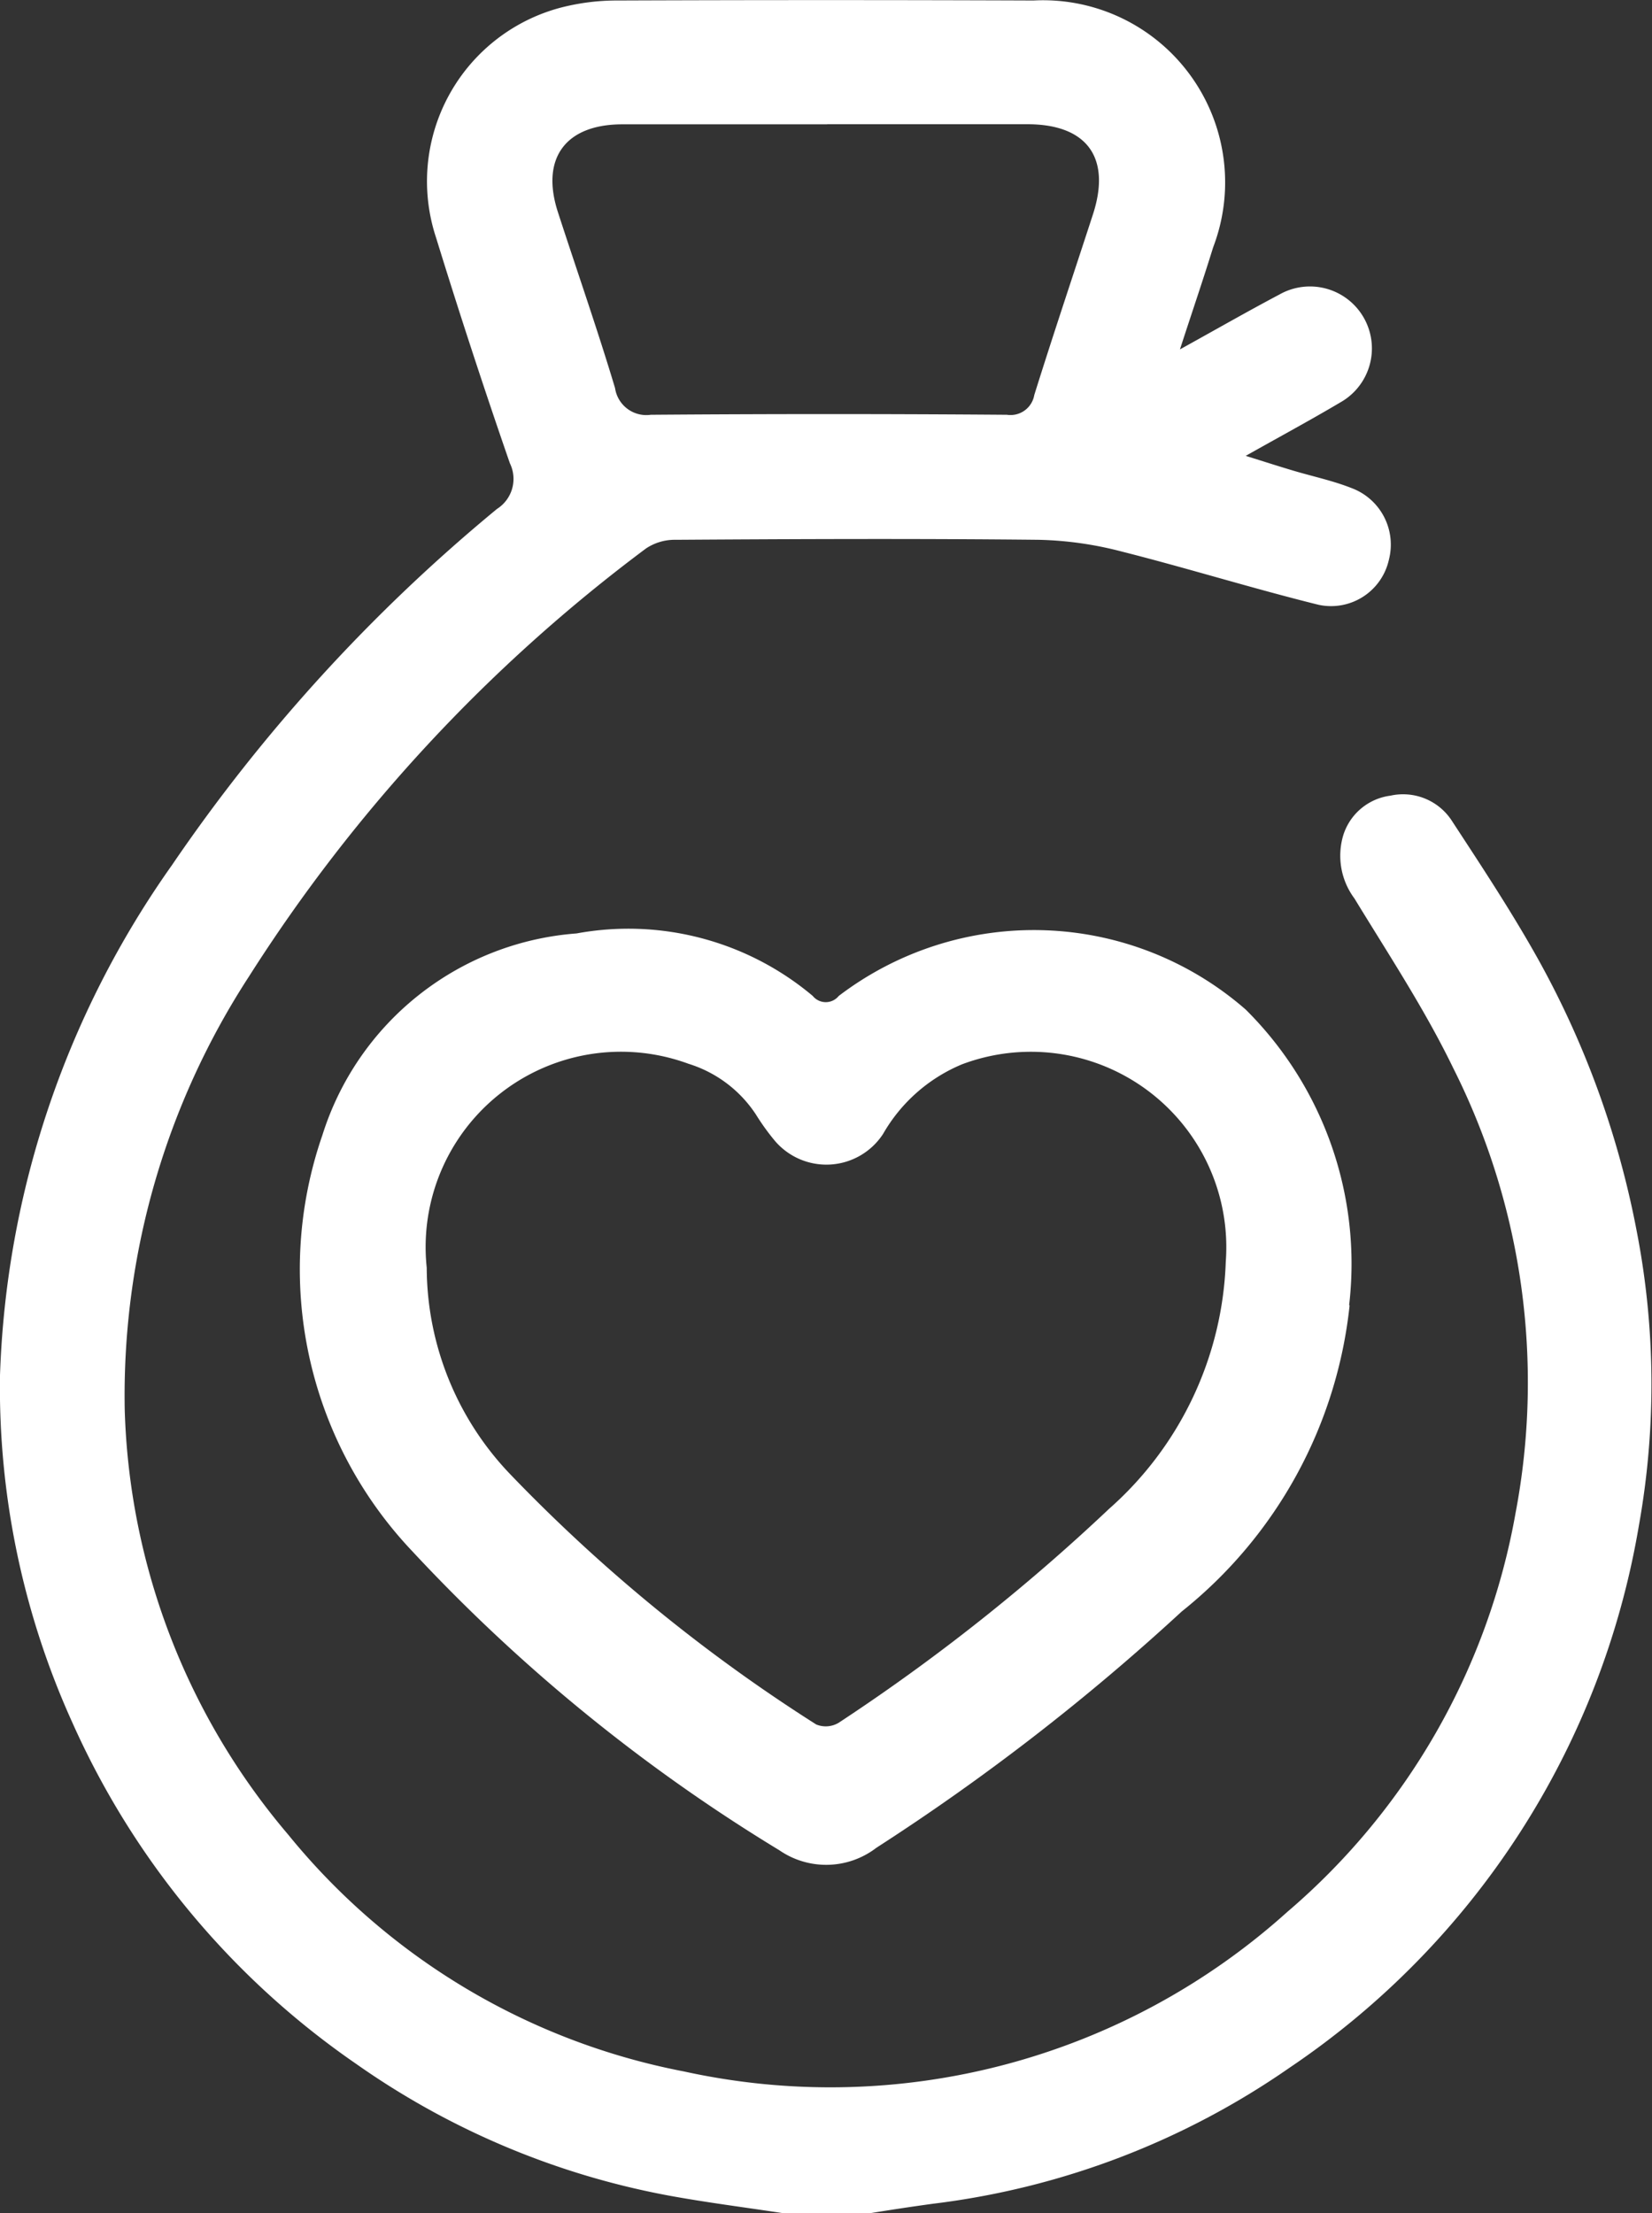 <svg xmlns="http://www.w3.org/2000/svg" xmlns:xlink="http://www.w3.org/1999/xlink" width="16.728" height="22.41" viewBox="0 0 16.728 22.41">
  <rect x="0" y="0" width="16.728" height="22.41" fill="#333333" stroke="none"/>
  <defs>
    <clipPath id="clip-path">
      <rect id="Rectangle_16982" data-name="Rectangle 16982" width="16.728" height="22.41" fill="#fff"/>
    </clipPath>
  </defs>
  <g id="Group_20793" data-name="Group 20793" transform="translate(0 0)">
    <g id="Group_20792" data-name="Group 20792" transform="translate(0 0)" clip-path="url(#clip-path)">
      <path id="Path_28738" data-name="Path 28738" d="M7.925,22.41c-.387-.059-.776-.108-1.161-.179A8.049,8.049,0,0,1,3.608,20.9,8.3,8.3,0,0,1,.735,17.448,8.223,8.223,0,0,1,0,13.927a9.477,9.477,0,0,1,1.74-5.165A17.272,17.272,0,0,1,5.033,5.153a.36.36,0,0,0,.13-.462q-.393-1.135-.747-2.283A1.819,1.819,0,0,1,5.683.076,2.281,2.281,0,0,1,6.265.005q2.1-.008,4.2,0a1.844,1.844,0,0,1,1.819,2.5c-.1.324-.21.645-.336,1.033.376-.208.688-.387,1.006-.555a.627.627,0,1,1,.621,1.09c-.3.178-.606.343-.961.543.195.061.341.108.486.151.195.058.395.1.585.175a.611.611,0,0,1,.379.725.6.6,0,0,1-.713.457c-.67-.166-1.331-.372-2-.541a3.611,3.611,0,0,0-.835-.117c-1.225-.013-2.451-.008-3.675,0a.523.523,0,0,0-.3.088A16.335,16.335,0,0,0,2.521,9.888a7.782,7.782,0,0,0-1.258,4.388,6.948,6.948,0,0,0,1.654,4.3,6.824,6.824,0,0,0,4.011,2.4,6.915,6.915,0,0,0,6.106-1.615,6.888,6.888,0,0,0,2.312-4.038,7.081,7.081,0,0,0-.631-4.508c-.288-.595-.655-1.151-1-1.717a.724.724,0,0,1-.113-.641.578.578,0,0,1,.477-.4.589.589,0,0,1,.628.263c.3.459.6.913.867,1.391a9.206,9.206,0,0,1,1,2.76,8.115,8.115,0,0,1,.021,2.978,8.277,8.277,0,0,1-3.539,5.49,8.019,8.019,0,0,1-3.6,1.375c-.222.03-.443.064-.665.1ZM8.377,1.259c-.692,0-1.384,0-2.076,0-.576,0-.828.346-.652.888.193.595.4,1.186.579,1.783A.32.32,0,0,0,6.59,4.2q1.8-.014,3.606,0a.244.244,0,0,0,.277-.2c.191-.611.395-1.217.593-1.826.188-.574-.056-.914-.657-.916-.678,0-1.355,0-2.033,0" transform="translate(0 0)" fill="#fff"/>
      <path id="Path_28739" data-name="Path 28739" d="M14.945,17.181a4.581,4.581,0,0,1-1.7,3.1,22.682,22.682,0,0,1-3.091,2.392.835.835,0,0,1-.983.026,17.412,17.412,0,0,1-3.718-3.029,4.149,4.149,0,0,1-.909-4.214,2.927,2.927,0,0,1,2.573-2.041,2.9,2.9,0,0,1,2.392.633.169.169,0,0,0,.263,0,3.26,3.26,0,0,1,4.121.138,3.626,3.626,0,0,1,1.047,2.995M5.6,16.8A3.038,3.038,0,0,0,6.454,18.9a16.7,16.7,0,0,0,3.09,2.525.254.254,0,0,0,.227-.017,19.939,19.939,0,0,0,2.74-2.168,3.493,3.493,0,0,0,1.18-2.5,1.979,1.979,0,0,0-2.67-2,1.653,1.653,0,0,0-.8.705.685.685,0,0,1-1.094.072,2.324,2.324,0,0,1-.192-.266,1.263,1.263,0,0,0-.684-.516A1.978,1.978,0,0,0,5.6,16.8" transform="translate(-1.279 -3.963)" fill="#fff"/>
    </g>
  </g>
</svg>
